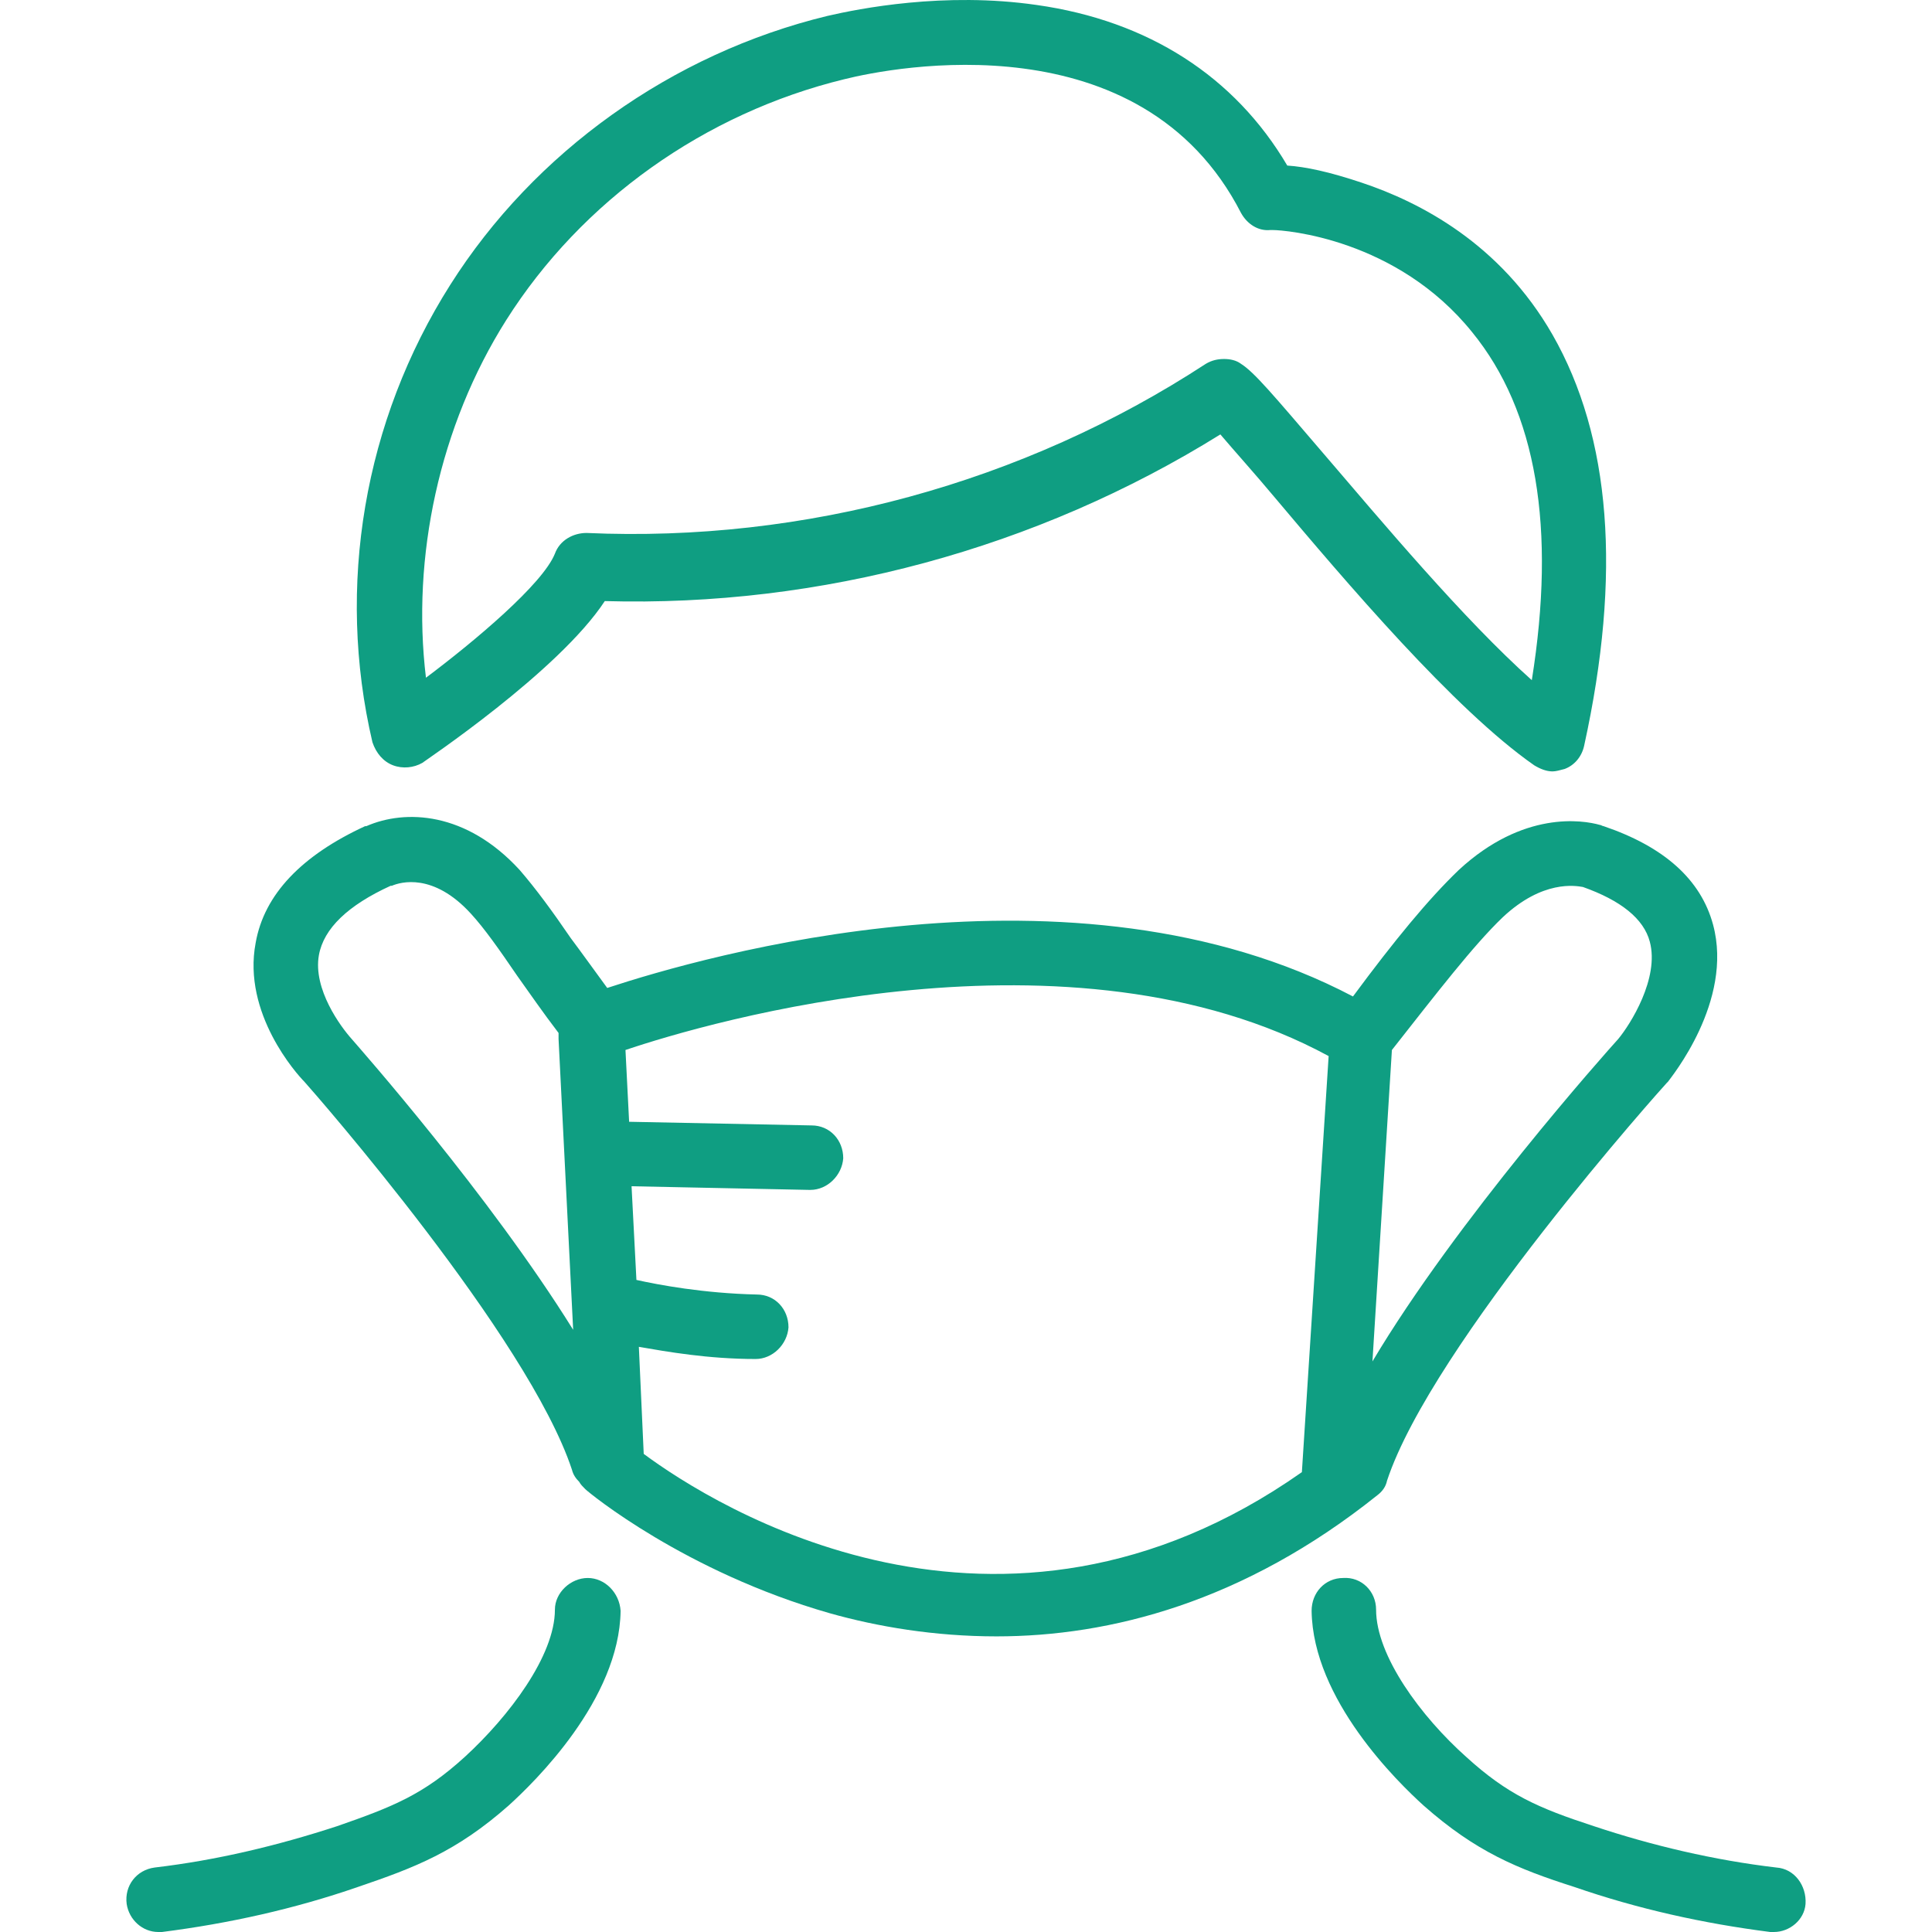 <svg preserveAspectRatio="xMidYMid meet" data-bbox="31.075 21.391 138.032 158.809" xmlns="http://www.w3.org/2000/svg" width="200" height="200" viewBox="31.075 21.391 138.032 158.809" data-type="color" role="presentation" aria-hidden="true" aria-label=""><defs><style>#comp-ln3r9rtn8 svg [data-color="1"] {fill: #0F9E82;}</style></defs>
    <g>
        <path fill="#0F9E82" d="M53 84.3c.8.3 1.7.2 2.4-.2.1-.1 11.2-7.5 15-13.3 17.7.5 35.5-4.3 50.6-13.7 1.1 1.3 2.9 3.3 4.4 5.1 5.9 7 14.8 17.5 21.4 22.1.5.3 1 .5 1.5.5.3 0 .6-.1 1-.2.8-.3 1.4-1 1.6-1.9 3.1-14.1 2.2-25.4-2.6-33.8-4.3-7.5-10.9-10.9-15.7-12.5-2.7-.9-4.6-1.3-6.1-1.4-4.3-7.3-11.4-11.9-20.6-13.2-7.6-1.1-14.6.3-17.2.9-12.8 3.1-24.1 11.2-31 22.1-7.1 11.2-9.4 24.8-6.4 37.6.3.9.9 1.6 1.7 1.9zm73.9-44.7c-.1.1-.2.2-.3.2.1 0 .2-.1.3-.2zm.3-.4c-.1.1-.1.2-.2.3.1-.1.1-.2.2-.3zm-.7.7c-.1.1-.3.2-.4.2.2 0 .3-.1.4-.2zm-64.2 7.8c6.2-9.8 16.3-17 27.8-19.8 4-1 24.4-5 32.6 11 .5.9 1.4 1.5 2.4 1.4h.2c1 0 10.2.7 16.4 8.4 5.3 6.5 6.9 16.1 4.9 28.6-5.6-5-12.3-13-17.1-18.6-4.2-4.9-5.7-6.7-6.8-7.4-.4-.3-.9-.4-1.4-.4-.5 0-1 .1-1.5.4-15 9.8-33 14.7-50.9 13.9-1.1 0-2.2.6-2.6 1.7-1 2.5-6.6 7.2-10.6 10.2-1.2-9.9 1.1-20.7 6.6-29.4z" data-color="1"></path>
        <path fill="#0F9E82" d="M69 151.1c-1.4 0-2.7 1.2-2.7 2.6 0 3.8-3.8 8.8-7.4 12.1-3.4 3.1-5.9 4.1-10.5 5.7-4.9 1.6-9.9 2.8-15 3.4-1.5.2-2.5 1.5-2.3 3 .2 1.3 1.3 2.3 2.6 2.3h.3c5.5-.7 10.9-1.9 16.1-3.7 4.7-1.6 8.1-2.9 12.4-6.7 2.1-1.9 9.1-8.7 9.2-16-.1-1.5-1.3-2.7-2.7-2.7z" data-color="1"></path>
        <path fill="#0F9E82" d="M166.7 174.9c-5.1-.6-10.2-1.8-15-3.4-4.6-1.5-7.1-2.6-10.5-5.7-3.7-3.3-7.4-8.3-7.4-12.1 0-1.5-1.2-2.7-2.7-2.6-1.5 0-2.6 1.2-2.6 2.7.1 7.3 7.1 14.1 9.2 16 4.3 3.8 7.7 5.2 12.4 6.7 5.2 1.8 10.6 3 16.1 3.7h.3c1.3 0 2.5-1 2.6-2.3.1-1.5-.9-2.9-2.4-3z" data-color="1"></path>
        <path fill="#0F9E82" d="M134.7 143.1c0-.1 0-.1 0 0 3.7-11.2 22.8-32.5 23-32.7l.1-.1c.2-.3 5.4-6.6 3.7-12.9-1-3.7-4-6.4-9-8.1-.1 0-.2-.1-.3-.1-1.4-.4-6.3-1.2-11.6 3.7-2.5 2.4-5.3 5.8-8.7 10.4-23-12.1-53.4-3.3-61.3-.7-1.1-1.5-2.1-2.9-3-4.1-1.5-2.2-2.9-4.1-4.2-5.6-4.4-4.8-9.4-5-12.6-3.6h-.1c-5.2 2.4-8.3 5.6-9 9.6-1.1 5.8 3.4 10.8 4 11.4.9 1 18.4 21 22 31.9.1.4.3.7.6 1 .1.2.3.4.5.6.3.3 8.2 6.8 20.1 10.2 3.9 1.1 8.6 1.9 13.7 1.9 9.3 0 20.3-2.8 31.3-11.6.4-.3.7-.7.8-1.2zm9.5-46.3c3.3-3.1 6-2.6 6.6-2.5 3.1 1.1 5 2.6 5.5 4.5.8 3-1.6 6.8-2.6 8-1 1.1-13.3 14.9-20.2 26.5l1.6-25.6c3.7-4.7 6.7-8.6 9.1-10.9zm-94.6 10s-.1-.1 0 0c-.9-1-3.2-4.1-2.7-6.9.4-2.2 2.4-4.1 5.9-5.7h.1c.7-.3 3.4-1.1 6.5 2.3 1.1 1.2 2.3 2.9 3.8 5.1 1 1.4 2.1 3 3.4 4.7v.5l1.2 23.9c-6.9-11.1-17.6-23.2-18.2-23.9zm24 34.1l-.4-8.8c2.3.4 5.7 1 9.6 1 1.4 0 2.6-1.2 2.7-2.6 0-1.5-1.1-2.7-2.6-2.7-4.4-.1-8.1-.8-9.9-1.2l-.4-7.7 14.6.3h.1c1.4 0 2.6-1.2 2.7-2.6 0-1.5-1.1-2.7-2.6-2.7l-15-.3-.3-5.9c6.8-2.3 36.6-11 57.8.5l-2.2 34.2c-24.9 17.5-48.3 2.8-54.1-1.5z" data-color="1"></path>
    </g>
</svg>